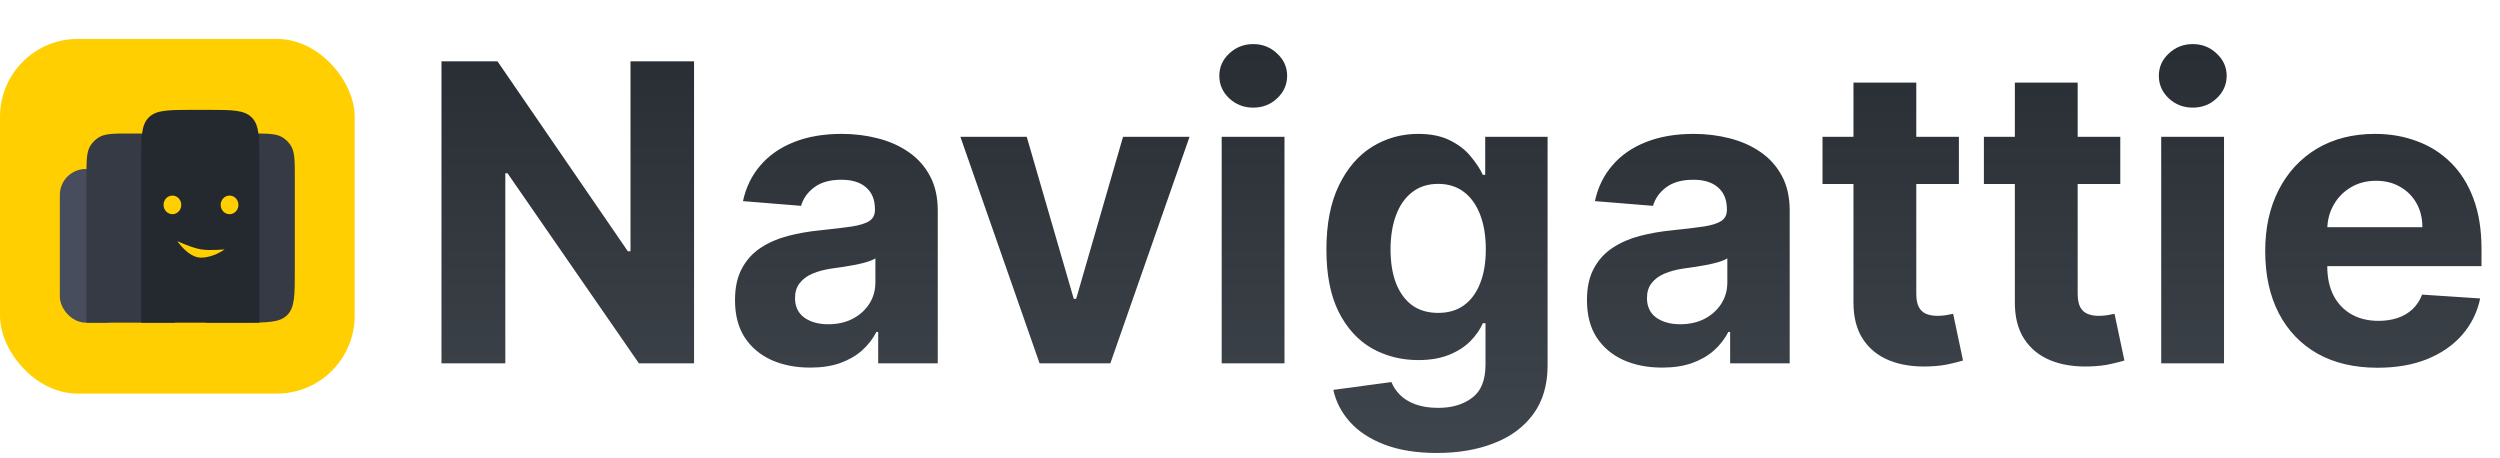 <svg width="289" height="53" viewBox="0 0 289 53" fill="none" xmlns="http://www.w3.org/2000/svg">
<rect y="4.5" width="41" height="41" rx="9" fill="#FFCF01"/>
<path d="M23.831 20.558C23.831 18.57 23.831 17.577 24.284 16.849C24.527 16.458 24.856 16.129 25.247 15.886C25.975 15.433 26.968 15.433 28.956 15.433V15.433C30.944 15.433 31.938 15.433 32.666 15.886C33.056 16.129 33.386 16.458 33.629 16.849C34.081 17.577 34.081 18.57 34.081 20.558V31.3C34.081 34.128 34.081 35.543 33.203 36.421C32.324 37.3 30.91 37.3 28.081 37.3H23.831V20.558Z" fill="#353A45"/>
<rect x="6.919" y="19.533" width="8.2" height="17.767" rx="3" fill="#474D5D"/>
<path d="M9.994 20.558C9.994 18.57 9.994 17.577 10.446 16.849C10.689 16.458 11.019 16.129 11.409 15.886C12.137 15.433 13.131 15.433 15.119 15.433V15.433C17.107 15.433 18.1 15.433 18.828 15.886C19.219 16.129 19.548 16.458 19.791 16.849C20.244 17.577 20.244 18.57 20.244 20.558V37.3H9.994V20.558Z" fill="#353A45"/>
<path d="M16.315 18.7C16.315 15.872 16.315 14.457 17.193 13.579C18.072 12.7 19.486 12.7 22.315 12.7H23.981C26.81 12.7 28.224 12.7 29.103 13.579C29.981 14.457 29.981 15.872 29.981 18.7V37.3H16.315V18.7Z" fill="#24292F"/>
<path d="M23.233 28.827C22.093 28.636 20.5 27.87 20.5 27.87C20.5 27.87 21.758 29.783 23.233 29.783C24.708 29.783 25.967 28.827 25.967 28.827C25.967 28.827 24.264 28.999 23.233 28.827Z" fill="#FFCF01"/>
<ellipse cx="26.536" cy="23.685" rx="1.025" ry="1.076" fill="#FFCF01"/>
<ellipse cx="19.931" cy="23.685" rx="1.025" ry="1.076" fill="#FFCF01"/>
<path d="M80.233 7.091V42H73.858L58.67 20.028H58.415V42H51.034V7.091H57.511L72.579 29.046H72.886V7.091H80.233ZM93.66 42.494C91.99 42.494 90.501 42.205 89.195 41.625C87.888 41.034 86.854 40.165 86.092 39.017C85.342 37.858 84.967 36.415 84.967 34.688C84.967 33.233 85.234 32.011 85.769 31.023C86.303 30.034 87.03 29.239 87.95 28.636C88.871 28.034 89.916 27.579 91.087 27.273C92.269 26.966 93.507 26.75 94.803 26.625C96.325 26.466 97.553 26.318 98.484 26.182C99.416 26.034 100.092 25.818 100.513 25.534C100.933 25.25 101.143 24.829 101.143 24.273V24.171C101.143 23.091 100.803 22.256 100.121 21.665C99.45 21.074 98.496 20.778 97.257 20.778C95.95 20.778 94.91 21.068 94.138 21.648C93.365 22.216 92.854 22.932 92.604 23.796L85.888 23.25C86.229 21.659 86.899 20.284 87.899 19.125C88.899 17.954 90.189 17.057 91.769 16.432C93.359 15.796 95.2 15.477 97.291 15.477C98.746 15.477 100.138 15.648 101.467 15.989C102.808 16.329 103.996 16.858 105.03 17.574C106.075 18.29 106.899 19.21 107.501 20.335C108.104 21.449 108.405 22.784 108.405 24.341V42H101.518V38.369H101.314C100.893 39.188 100.331 39.909 99.626 40.534C98.922 41.148 98.075 41.631 97.087 41.983C96.098 42.324 94.956 42.494 93.66 42.494ZM95.74 37.483C96.808 37.483 97.751 37.273 98.57 36.852C99.388 36.42 100.03 35.841 100.496 35.114C100.962 34.386 101.195 33.562 101.195 32.642V29.864C100.967 30.011 100.655 30.148 100.257 30.273C99.871 30.386 99.433 30.494 98.945 30.597C98.456 30.688 97.967 30.773 97.479 30.852C96.99 30.921 96.547 30.983 96.149 31.04C95.297 31.165 94.553 31.364 93.916 31.636C93.28 31.909 92.785 32.278 92.433 32.744C92.081 33.199 91.905 33.767 91.905 34.449C91.905 35.438 92.263 36.193 92.979 36.716C93.706 37.227 94.626 37.483 95.74 37.483ZM137.51 15.818L128.357 42H120.175L111.021 15.818H118.692L124.129 34.551H124.402L129.822 15.818H137.51ZM141.226 42V15.818H148.487V42H141.226ZM144.874 12.443C143.794 12.443 142.868 12.085 142.095 11.369C141.334 10.642 140.953 9.773 140.953 8.761C140.953 7.761 141.334 6.903 142.095 6.188C142.868 5.46 143.794 5.097 144.874 5.097C145.953 5.097 146.874 5.46 147.635 6.188C148.408 6.903 148.794 7.761 148.794 8.761C148.794 9.773 148.408 10.642 147.635 11.369C146.874 12.085 145.953 12.443 144.874 12.443ZM166.099 52.364C163.747 52.364 161.73 52.04 160.048 51.392C158.378 50.756 157.048 49.886 156.06 48.784C155.071 47.682 154.429 46.443 154.134 45.068L160.849 44.165C161.054 44.688 161.378 45.176 161.821 45.631C162.264 46.085 162.849 46.449 163.577 46.722C164.315 47.006 165.213 47.148 166.27 47.148C167.849 47.148 169.151 46.761 170.173 45.989C171.207 45.227 171.724 43.949 171.724 42.153V37.364H171.418C171.099 38.091 170.622 38.778 169.986 39.426C169.349 40.074 168.531 40.602 167.531 41.011C166.531 41.42 165.338 41.625 163.952 41.625C161.986 41.625 160.196 41.17 158.582 40.261C156.98 39.341 155.702 37.938 154.747 36.051C153.804 34.153 153.332 31.756 153.332 28.858C153.332 25.892 153.815 23.415 154.781 21.426C155.747 19.438 157.031 17.949 158.634 16.96C160.247 15.972 162.014 15.477 163.935 15.477C165.401 15.477 166.628 15.727 167.616 16.227C168.605 16.716 169.401 17.329 170.003 18.068C170.616 18.796 171.088 19.511 171.418 20.216H171.69V15.818H178.901V42.256C178.901 44.483 178.355 46.347 177.264 47.847C176.173 49.347 174.662 50.472 172.73 51.222C170.81 51.983 168.599 52.364 166.099 52.364ZM166.253 36.17C167.423 36.17 168.412 35.881 169.219 35.301C170.037 34.71 170.662 33.869 171.094 32.778C171.537 31.676 171.759 30.358 171.759 28.824C171.759 27.29 171.543 25.96 171.111 24.835C170.679 23.699 170.054 22.818 169.236 22.193C168.418 21.568 167.423 21.256 166.253 21.256C165.06 21.256 164.054 21.579 163.236 22.227C162.418 22.864 161.798 23.75 161.378 24.886C160.957 26.023 160.747 27.335 160.747 28.824C160.747 30.335 160.957 31.642 161.378 32.744C161.81 33.835 162.429 34.682 163.236 35.284C164.054 35.875 165.06 36.17 166.253 36.17ZM192.145 42.494C190.474 42.494 188.986 42.205 187.679 41.625C186.372 41.034 185.338 40.165 184.577 39.017C183.827 37.858 183.452 36.415 183.452 34.688C183.452 33.233 183.719 32.011 184.253 31.023C184.787 30.034 185.514 29.239 186.435 28.636C187.355 28.034 188.401 27.579 189.571 27.273C190.753 26.966 191.991 26.75 193.287 26.625C194.81 26.466 196.037 26.318 196.969 26.182C197.901 26.034 198.577 25.818 198.997 25.534C199.418 25.25 199.628 24.829 199.628 24.273V24.171C199.628 23.091 199.287 22.256 198.605 21.665C197.935 21.074 196.98 20.778 195.741 20.778C194.435 20.778 193.395 21.068 192.622 21.648C191.849 22.216 191.338 22.932 191.088 23.796L184.372 23.25C184.713 21.659 185.384 20.284 186.384 19.125C187.384 17.954 188.673 17.057 190.253 16.432C191.844 15.796 193.685 15.477 195.776 15.477C197.23 15.477 198.622 15.648 199.952 15.989C201.293 16.329 202.48 16.858 203.514 17.574C204.56 18.29 205.384 19.21 205.986 20.335C206.588 21.449 206.889 22.784 206.889 24.341V42H200.003V38.369H199.798C199.378 39.188 198.815 39.909 198.111 40.534C197.406 41.148 196.56 41.631 195.571 41.983C194.582 42.324 193.44 42.494 192.145 42.494ZM194.224 37.483C195.293 37.483 196.236 37.273 197.054 36.852C197.872 36.42 198.514 35.841 198.98 35.114C199.446 34.386 199.679 33.562 199.679 32.642V29.864C199.452 30.011 199.139 30.148 198.741 30.273C198.355 30.386 197.918 30.494 197.429 30.597C196.94 30.688 196.452 30.773 195.963 30.852C195.474 30.921 195.031 30.983 194.634 31.04C193.781 31.165 193.037 31.364 192.401 31.636C191.764 31.909 191.27 32.278 190.918 32.744C190.565 33.199 190.389 33.767 190.389 34.449C190.389 35.438 190.747 36.193 191.463 36.716C192.19 37.227 193.111 37.483 194.224 37.483ZM226.449 15.818V21.273H210.682V15.818H226.449ZM214.261 9.545H221.523V33.955C221.523 34.625 221.625 35.148 221.83 35.523C222.034 35.886 222.318 36.142 222.682 36.29C223.057 36.438 223.489 36.511 223.977 36.511C224.318 36.511 224.659 36.483 225 36.426C225.341 36.358 225.602 36.307 225.784 36.273L226.926 41.676C226.563 41.79 226.051 41.92 225.392 42.068C224.733 42.227 223.932 42.324 222.989 42.358C221.239 42.426 219.705 42.193 218.386 41.659C217.08 41.125 216.063 40.295 215.335 39.17C214.608 38.045 214.25 36.625 214.261 34.909V9.545ZM245.105 15.818V21.273H229.338V15.818H245.105ZM232.918 9.545H240.179V33.955C240.179 34.625 240.281 35.148 240.486 35.523C240.69 35.886 240.974 36.142 241.338 36.29C241.713 36.438 242.145 36.511 242.634 36.511C242.974 36.511 243.315 36.483 243.656 36.426C243.997 36.358 244.259 36.307 244.44 36.273L245.582 41.676C245.219 41.79 244.707 41.92 244.048 42.068C243.389 42.227 242.588 42.324 241.645 42.358C239.895 42.426 238.361 42.193 237.043 41.659C235.736 41.125 234.719 40.295 233.991 39.17C233.264 38.045 232.906 36.625 232.918 34.909V9.545ZM249.835 42V15.818H257.097V42H249.835ZM253.483 12.443C252.403 12.443 251.477 12.085 250.705 11.369C249.943 10.642 249.562 9.773 249.562 8.761C249.562 7.761 249.943 6.903 250.705 6.188C251.477 5.46 252.403 5.097 253.483 5.097C254.563 5.097 255.483 5.46 256.244 6.188C257.017 6.903 257.403 7.761 257.403 8.761C257.403 9.773 257.017 10.642 256.244 11.369C255.483 12.085 254.563 12.443 253.483 12.443ZM274.845 42.511C272.152 42.511 269.834 41.966 267.891 40.875C265.959 39.773 264.47 38.216 263.425 36.205C262.379 34.182 261.857 31.79 261.857 29.028C261.857 26.335 262.379 23.972 263.425 21.938C264.47 19.903 265.942 18.318 267.839 17.182C269.749 16.046 271.987 15.477 274.555 15.477C276.283 15.477 277.891 15.756 279.379 16.312C280.879 16.858 282.186 17.682 283.3 18.784C284.425 19.886 285.3 21.273 285.925 22.943C286.55 24.602 286.862 26.546 286.862 28.773V30.767H264.754V26.267H280.027C280.027 25.222 279.8 24.296 279.345 23.489C278.891 22.682 278.26 22.051 277.453 21.597C276.658 21.131 275.732 20.898 274.675 20.898C273.572 20.898 272.595 21.153 271.743 21.665C270.902 22.165 270.243 22.841 269.766 23.693C269.288 24.534 269.044 25.472 269.033 26.506V30.784C269.033 32.08 269.271 33.199 269.749 34.142C270.237 35.085 270.925 35.812 271.811 36.324C272.697 36.835 273.749 37.091 274.964 37.091C275.771 37.091 276.51 36.977 277.18 36.75C277.851 36.523 278.425 36.182 278.902 35.727C279.379 35.273 279.743 34.716 279.993 34.057L286.709 34.5C286.368 36.114 285.669 37.523 284.612 38.727C283.567 39.92 282.214 40.852 280.555 41.523C278.908 42.182 277.004 42.511 274.845 42.511Z" fill="url(#paint0_linear_4_2860)"/>
<defs>
<linearGradient id="paint0_linear_4_2860" x1="168.5" y1="-4" x2="168.5" y2="54" gradientUnits="userSpaceOnUse">
<stop stop-color="#24292F"/>
<stop offset="1" stop-color="#40464D"/>
</linearGradient>
</defs>
</svg>
